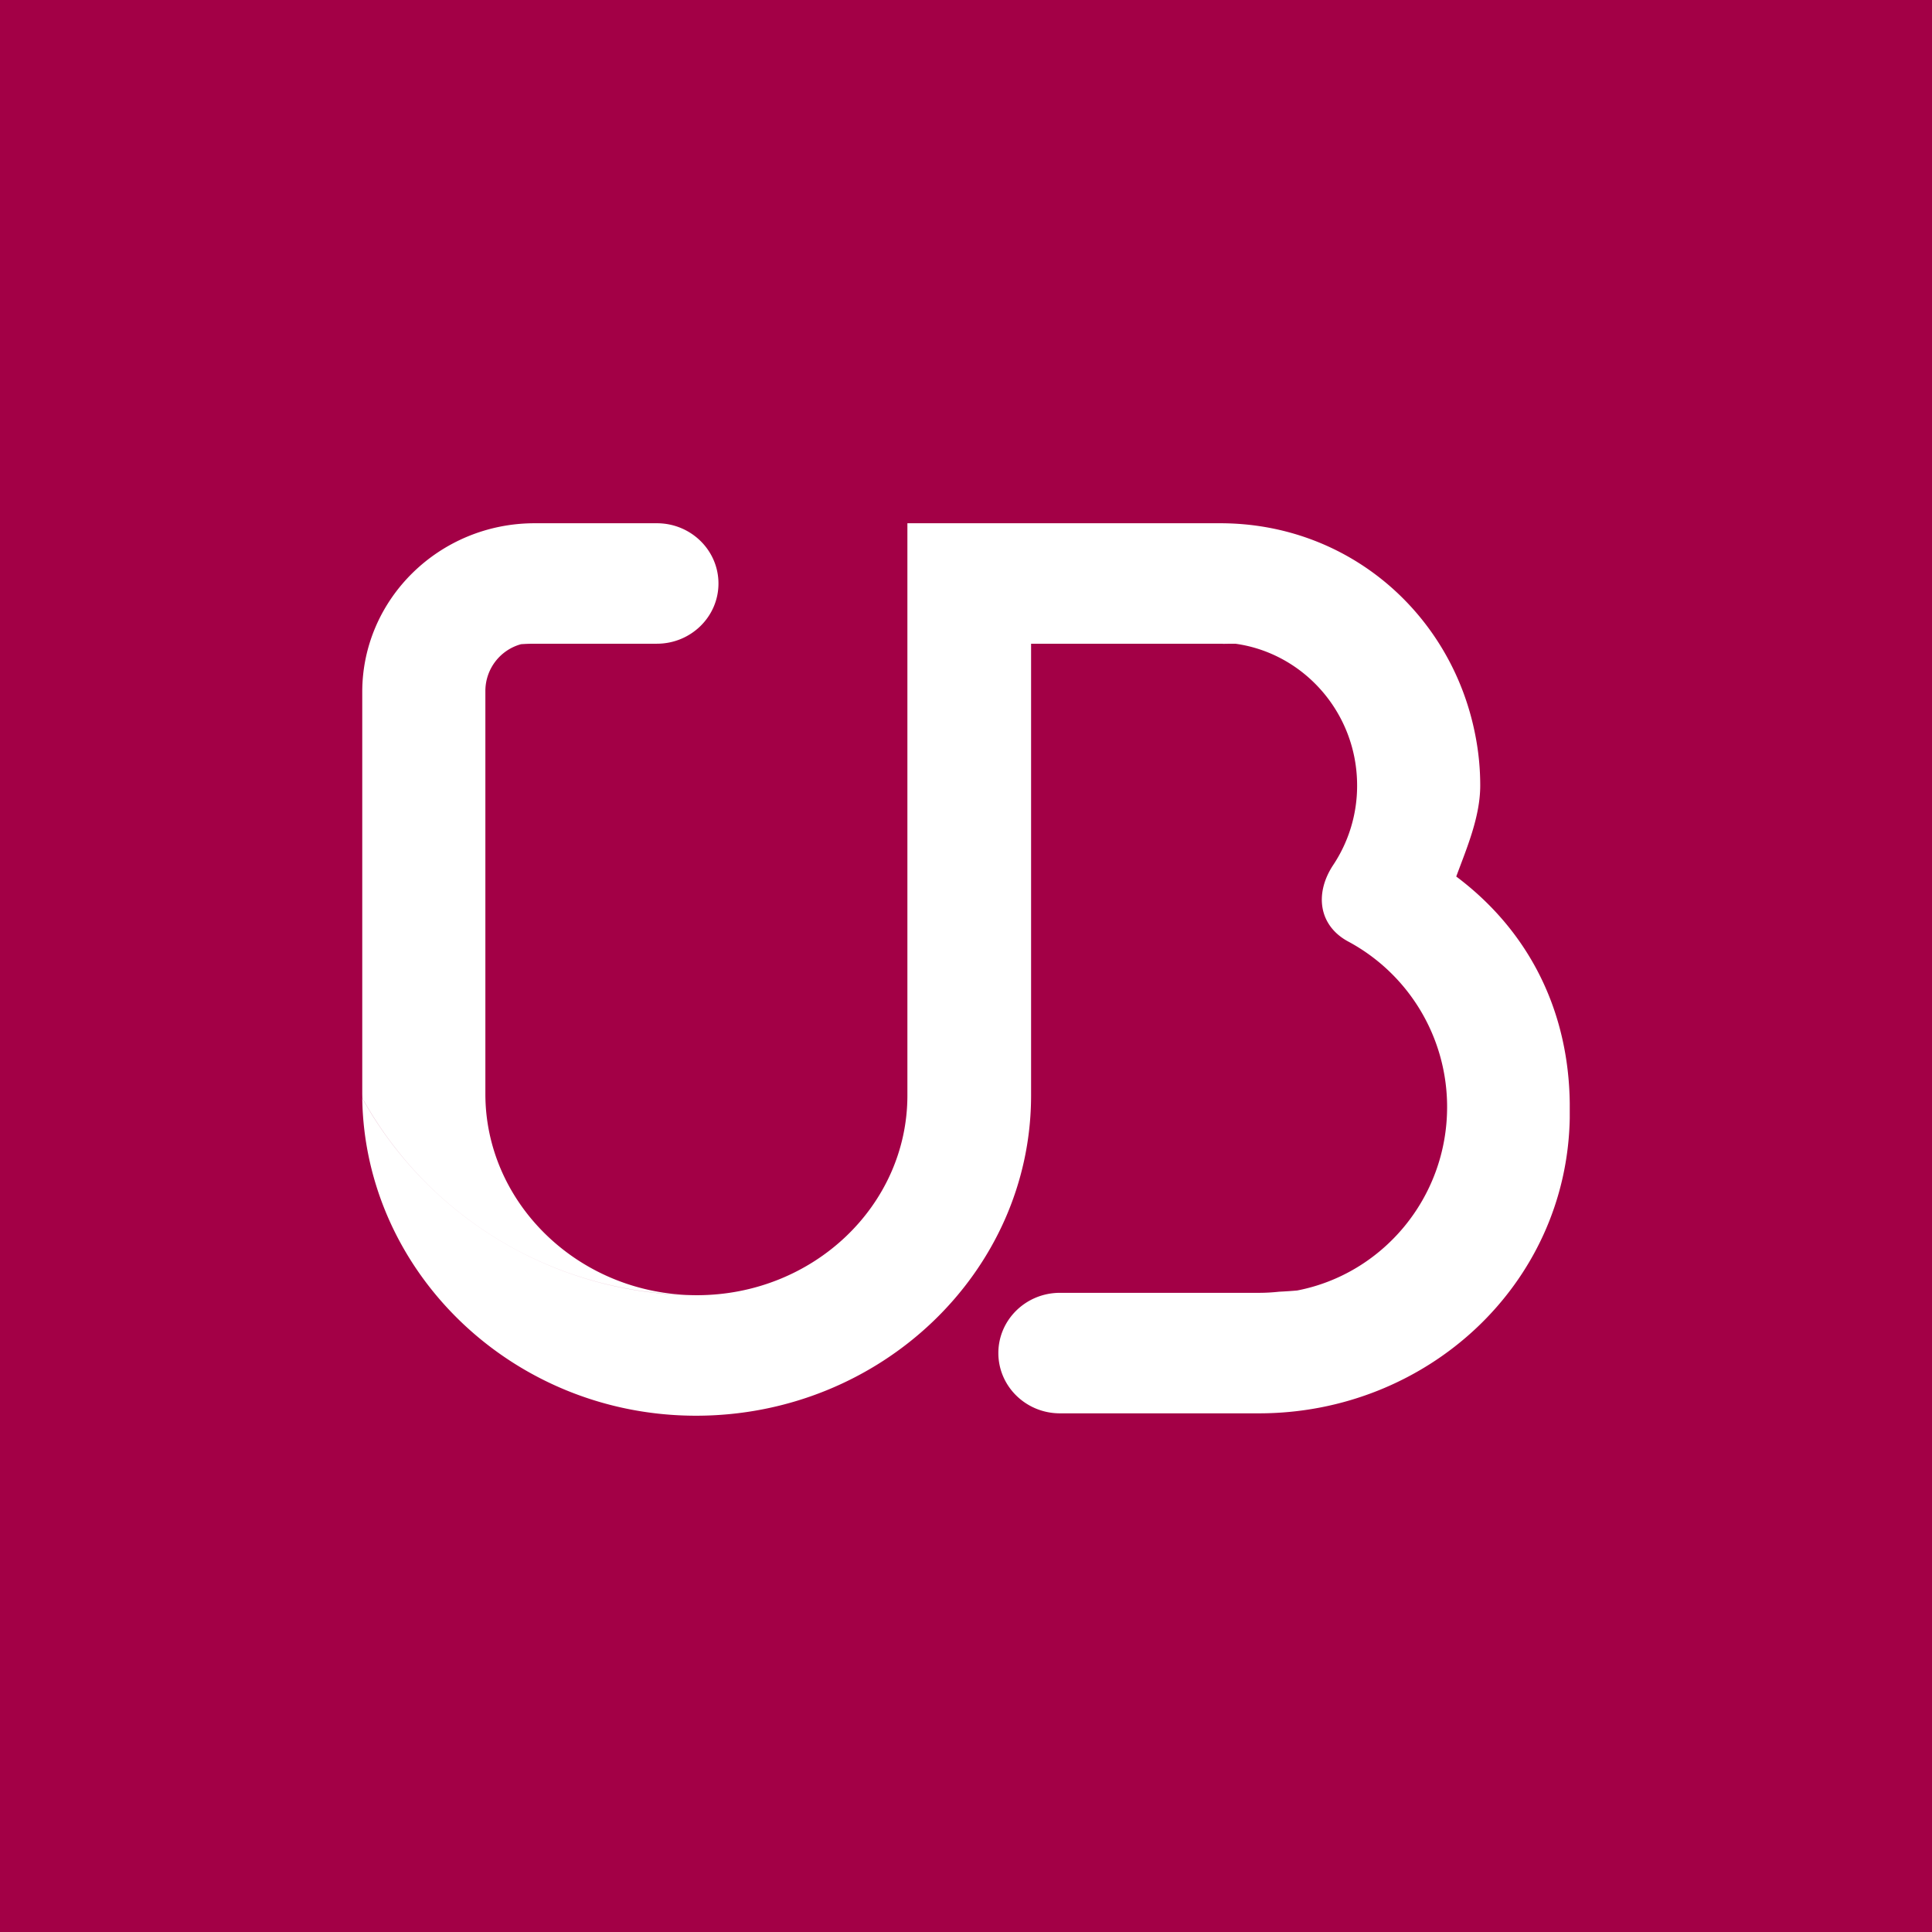 <svg width="48" height="48" fill="none" xmlns="http://www.w3.org/2000/svg"><path fill="#A30046" d="M0 0h48v48H0z"/><path fill-rule="evenodd" clip-rule="evenodd" d="M32.227 32.062c2.12-.408 3.726-2.297 3.726-4.559a4.662 4.662 0 00-2.477-4.122c-.705-.393-.82-1.169-.363-1.875a3.551 3.551 0 00.604-1.992c0-1.793-1.315-3.28-3.017-3.52a9.12 9.12 0 00-.296.002 1.582 1.582 0 00-.089-.003h-4.698v11.223c0 4.387-3.745 7.957-8.325 7.957-4.54 0-8.228-3.554-8.292-7.89a9.507 9.507 0 008.039 4.89c.09.003.181.006.273.006 2.892 0 5.232-2.227 5.232-4.963V13h7.771c3.197 0 5.766 2.261 6.343 5.287a4.294 4.294 0 000 0c.077.397.118.808.118 1.227 0 .784-.339 1.566-.596 2.263 1.843 1.382 2.794 3.377 2.82 5.635v.37c-.076 4.143-3.556 7.332-7.722 7.332h-4.944c-.845 0-1.53-.671-1.53-1.498 0-.826.685-1.496 1.53-1.496h4.944c.17 0 .338-.01.502-.028.15-.007.3-.017.447-.03zM9 27.18v-9.988C9 14.88 10.92 13 13.283 13h3.037c.845 0 1.53.67 1.53 1.497 0 .826-.685 1.496-1.53 1.496h-3.037c-.113 0-.226.004-.338.012a1.205 1.205 0 00-.886 1.153V27.18c0 2.65 2.206 4.855 4.973 4.99a9.491 9.491 0 01-8.03-4.888L9 27.18z" fill="#fff"/></svg>